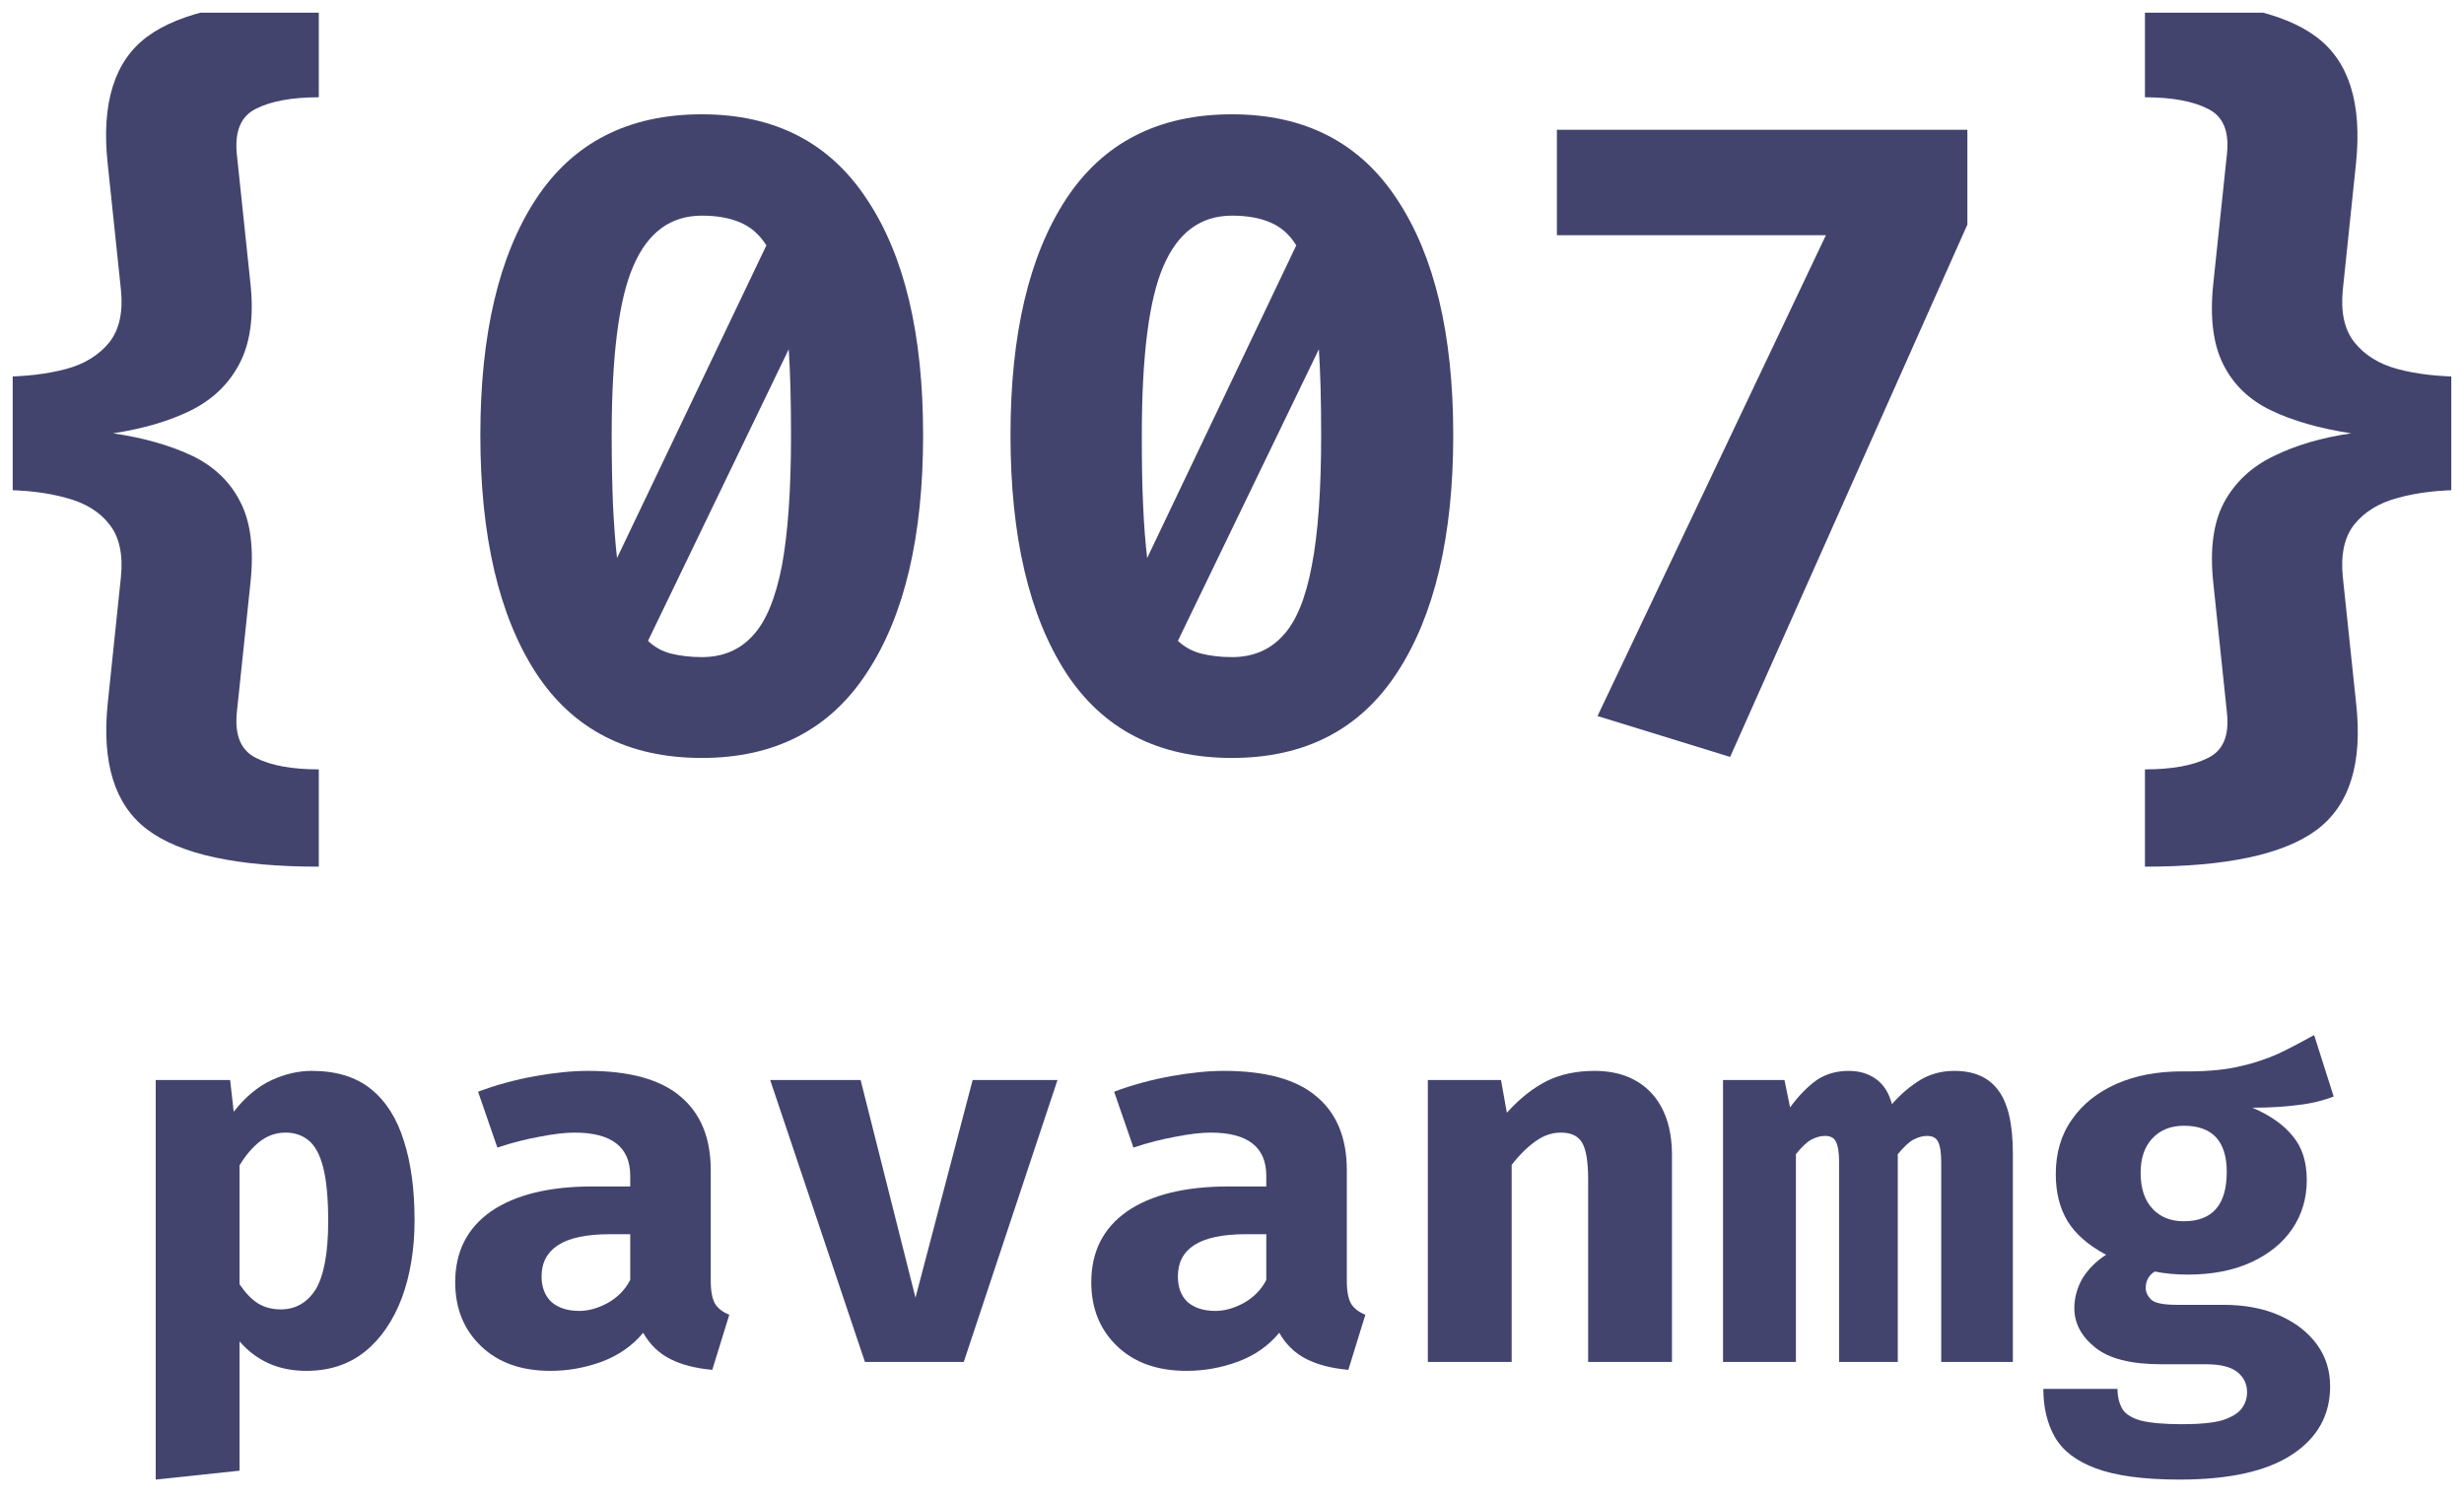 <svg width="97" height="59" viewBox="0 0 97 59" fill="none" xmlns="http://www.w3.org/2000/svg" xmlns:xlink="http://www.w3.org/1999/xlink">
	<desc>
			Created with Pixso.
	</desc>
	<defs>
		<clipPath id="clip10_186">
			<rect id="logo 1" rx="-0.5" width="96" height="58" transform="translate(0.5 0.5)" fill="white" fill-opacity="0"/>
		</clipPath>
	</defs>
	<rect id="logo 1" rx="-0.5" width="96" height="58" transform="translate(0.5 0.5)" fill="#FFFFFF" fill-opacity="0"/>
	<g clip-path="url(#clip10_186)">
		<path id="Vector" d="M12.55 0L12.55 3.83C11.5 3.83 10.67 3.98 10.08 4.28C9.49 4.57 9.24 5.15 9.32 6.04L9.86 11.17C10 12.47 9.85 13.52 9.42 14.33C9 15.13 8.36 15.74 7.49 16.17C6.63 16.59 5.62 16.88 4.45 17.06C5.69 17.24 6.74 17.55 7.6 17.96C8.45 18.38 9.08 18.99 9.47 19.78C9.87 20.56 10 21.62 9.86 22.94L9.32 28.08C9.24 28.96 9.49 29.55 10.08 29.84C10.67 30.14 11.5 30.29 12.55 30.29L12.55 34.12C9.35 34.12 7.1 33.64 5.8 32.66C4.52 31.7 4 30.04 4.24 27.7L4.76 22.72C4.85 21.84 4.7 21.14 4.31 20.65C3.93 20.15 3.36 19.8 2.6 19.6C1.85 19.39 0.98 19.29 0 19.29L0 14.83C0.97 14.83 1.83 14.73 2.59 14.53C3.34 14.33 3.91 13.97 4.31 13.47C4.7 12.97 4.85 12.28 4.76 11.4L4.24 6.45C3.98 4.06 4.51 2.39 5.8 1.44C7.1 0.48 9.35 0 12.55 0Z" fill="#42446E" fill-opacity="1" fill-rule="nonzero"/>
		<path id="Vector" d="M27.63 4.5C30.5 4.5 32.67 5.62 34.13 7.85C35.61 10.07 36.34 13.16 36.34 17.13C36.34 21.11 35.61 24.23 34.13 26.48C32.67 28.72 30.5 29.84 27.63 29.84C24.73 29.84 22.55 28.72 21.09 26.48C19.64 24.23 18.91 21.11 18.91 17.13C18.91 13.16 19.64 10.07 21.09 7.85C22.55 5.62 24.73 4.5 27.63 4.5ZM27.63 8.49C26.4 8.49 25.5 9.15 24.93 10.48C24.36 11.79 24.08 14.01 24.08 17.13C24.08 18.15 24.1 19.06 24.13 19.86C24.17 20.65 24.22 21.35 24.29 21.97L30.17 9.66C29.89 9.22 29.54 8.92 29.12 8.75C28.72 8.58 28.22 8.49 27.63 8.49ZM31.14 17.13C31.14 15.79 31.11 14.67 31.05 13.75L25.51 25.23C25.76 25.47 26.06 25.64 26.41 25.73C26.77 25.82 27.18 25.87 27.63 25.87C28.45 25.87 29.12 25.59 29.63 25.03C30.15 24.48 30.53 23.56 30.78 22.28C31.02 20.99 31.14 19.28 31.14 17.13Z" fill="#42446E" fill-opacity="1" fill-rule="nonzero"/>
		<path id="Vector" d="M48.5 4.5C51.37 4.5 53.54 5.62 55 7.85C56.47 10.07 57.21 13.16 57.21 17.13C57.21 21.11 56.47 24.23 55 26.48C53.54 28.72 51.37 29.84 48.5 29.84C45.6 29.84 43.42 28.72 41.96 26.48C40.51 24.23 39.78 21.11 39.78 17.13C39.78 13.16 40.51 10.07 41.96 7.85C43.42 5.62 45.6 4.5 48.5 4.5ZM48.5 8.49C47.27 8.49 46.37 9.15 45.8 10.48C45.23 11.79 44.95 14.01 44.95 17.13C44.95 18.15 44.96 19.06 45 19.86C45.03 20.65 45.09 21.35 45.16 21.97L51.03 9.66C50.76 9.22 50.41 8.92 49.99 8.75C49.59 8.58 49.09 8.49 48.5 8.49ZM52.01 17.13C52.01 15.79 51.98 14.67 51.92 13.75L46.37 25.23C46.63 25.47 46.93 25.64 47.28 25.73C47.64 25.82 48.04 25.87 48.5 25.87C49.32 25.87 49.99 25.59 50.5 25.03C51.02 24.48 51.4 23.56 51.64 22.28C51.89 20.99 52.01 19.28 52.01 17.13Z" fill="#42446E" fill-opacity="1" fill-rule="nonzero"/>
		<path id="Vector" d="M68.11 29.8L62.89 28.19L71.88 9.26L61.29 9.26L61.29 5.11L77.45 5.11L77.45 8.84L68.11 29.8Z" fill="#42446E" fill-opacity="1" fill-rule="nonzero"/>
		<path id="Vector" d="M84.44 0C87.64 0 89.88 0.48 91.17 1.44C92.47 2.4 92.99 4.06 92.75 6.42L92.23 11.4C92.14 12.28 92.29 12.97 92.68 13.47C93.08 13.97 93.64 14.33 94.39 14.53C95.14 14.73 96.01 14.83 97 14.83L97 19.29C96.02 19.29 95.16 19.39 94.4 19.6C93.65 19.8 93.08 20.15 92.68 20.65C92.29 21.14 92.14 21.84 92.23 22.72L92.75 27.66C93.02 30.04 92.5 31.71 91.19 32.68C89.89 33.64 87.64 34.12 84.44 34.12L84.44 30.29C85.5 30.29 86.33 30.14 86.92 29.84C87.52 29.55 87.76 28.96 87.67 28.08L87.13 22.94C86.99 21.63 87.13 20.58 87.55 19.79C87.98 18.99 88.63 18.38 89.5 17.96C90.37 17.53 91.39 17.23 92.56 17.06C91.32 16.87 90.26 16.57 89.39 16.15C88.54 15.74 87.91 15.13 87.52 14.34C87.12 13.54 86.99 12.49 87.13 11.17L87.67 6.04C87.76 5.15 87.51 4.57 86.91 4.28C86.32 3.98 85.49 3.83 84.44 3.83L84.44 0Z" fill="#42446E" fill-opacity="1" fill-rule="nonzero"/>
		<path id="Vector" d="M12.27 42.16C13.24 42.16 14.02 42.4 14.61 42.88C15.2 43.36 15.63 44.04 15.9 44.92C16.18 45.79 16.32 46.83 16.32 48.04C16.32 49.18 16.15 50.2 15.82 51.1C15.48 51.99 15 52.7 14.37 53.21C13.73 53.72 12.97 53.97 12.06 53.97C10.98 53.97 10.11 53.59 9.43 52.81L9.43 57.9L6.13 58.25L6.13 42.52L9.06 42.52L9.2 43.77C9.65 43.19 10.15 42.78 10.68 42.53C11.22 42.28 11.75 42.16 12.27 42.16ZM11.25 44.59C10.86 44.59 10.53 44.71 10.23 44.94C9.94 45.17 9.67 45.48 9.43 45.88L9.43 50.56C9.66 50.9 9.9 51.15 10.15 51.31C10.41 51.47 10.71 51.55 11.06 51.55C11.64 51.55 12.1 51.28 12.43 50.76C12.75 50.22 12.92 49.33 12.92 48.08C12.92 47.16 12.85 46.45 12.72 45.95C12.59 45.44 12.39 45.09 12.14 44.89C11.89 44.69 11.59 44.59 11.25 44.59Z" fill="#42446E" fill-opacity="1" fill-rule="nonzero"/>
		<path id="Vector" d="M27.98 50.42C27.98 50.84 28.04 51.14 28.15 51.33C28.27 51.52 28.46 51.66 28.71 51.76L28.04 53.93C27.38 53.87 26.83 53.73 26.38 53.5C25.93 53.27 25.58 52.93 25.32 52.47C24.9 52.98 24.35 53.36 23.69 53.61C23.03 53.85 22.36 53.97 21.67 53.97C20.53 53.97 19.62 53.65 18.94 53C18.26 52.35 17.92 51.51 17.92 50.48C17.92 49.28 18.39 48.35 19.33 47.69C20.28 47.04 21.61 46.71 23.32 46.71L24.81 46.71L24.81 46.29C24.81 45.16 24.08 44.59 22.62 44.59C22.26 44.59 21.81 44.64 21.25 44.75C20.7 44.85 20.14 44.99 19.58 45.18L18.82 42.98C19.54 42.71 20.28 42.51 21.05 42.37C21.83 42.23 22.53 42.16 23.14 42.16C24.79 42.16 26.01 42.5 26.79 43.17C27.59 43.84 27.98 44.81 27.98 46.07L27.98 50.42ZM22.81 51.61C23.16 51.61 23.53 51.51 23.92 51.3C24.31 51.08 24.61 50.78 24.81 50.39L24.81 48.59L24 48.59C23.08 48.59 22.4 48.74 21.97 49.02C21.54 49.3 21.32 49.71 21.32 50.25C21.32 50.68 21.45 51.01 21.71 51.26C21.98 51.49 22.34 51.61 22.81 51.61Z" fill="#42446E" fill-opacity="1" fill-rule="nonzero"/>
		<path id="Vector" d="M41.63 42.52L37.94 53.62L34.05 53.62L30.32 42.52L33.88 42.52L36.04 51.09L38.29 42.52L41.63 42.52Z" fill="#42446E" fill-opacity="1" fill-rule="nonzero"/>
		<path id="Vector" d="M53.02 50.42C53.02 50.84 53.08 51.14 53.19 51.33C53.31 51.52 53.5 51.66 53.75 51.76L53.08 53.93C52.42 53.87 51.87 53.73 51.42 53.5C50.97 53.27 50.62 52.93 50.36 52.47C49.94 52.98 49.4 53.36 48.73 53.61C48.07 53.85 47.4 53.97 46.71 53.97C45.57 53.97 44.66 53.65 43.98 53C43.3 52.35 42.96 51.51 42.96 50.48C42.96 49.28 43.43 48.35 44.37 47.69C45.32 47.04 46.65 46.71 48.36 46.71L49.85 46.71L49.85 46.29C49.85 45.16 49.12 44.59 47.66 44.59C47.3 44.59 46.85 44.64 46.29 44.75C45.74 44.85 45.18 44.99 44.62 45.18L43.86 42.98C44.58 42.71 45.32 42.51 46.09 42.37C46.87 42.23 47.57 42.16 48.18 42.16C49.83 42.16 51.05 42.5 51.83 43.17C52.63 43.84 53.02 44.81 53.02 46.07L53.02 50.42ZM47.85 51.61C48.2 51.61 48.57 51.51 48.96 51.3C49.35 51.08 49.65 50.78 49.85 50.39L49.85 48.59L49.04 48.59C48.12 48.59 47.44 48.74 47.01 49.02C46.58 49.3 46.37 49.71 46.37 50.25C46.37 50.68 46.49 51.01 46.75 51.26C47.02 51.49 47.38 51.61 47.85 51.61Z" fill="#42446E" fill-opacity="1" fill-rule="nonzero"/>
		<path id="Vector" d="M56.21 53.62L56.21 42.52L59.09 42.52L59.32 43.81C59.82 43.25 60.34 42.84 60.89 42.56C61.44 42.29 62.07 42.16 62.77 42.16C63.71 42.16 64.46 42.45 65 43.02C65.54 43.6 65.82 44.42 65.82 45.47L65.82 53.62L62.52 53.62L62.52 46.42C62.52 45.74 62.44 45.26 62.29 45C62.14 44.73 61.86 44.59 61.45 44.59C61.1 44.59 60.77 44.7 60.45 44.93C60.14 45.15 59.82 45.46 59.51 45.86L59.51 53.62L56.21 53.62Z" fill="#42446E" fill-opacity="1" fill-rule="nonzero"/>
		<path id="Vector" d="M76.93 42.16C77.71 42.16 78.29 42.41 78.67 42.93C79.05 43.44 79.24 44.26 79.24 45.41L79.24 53.62L76.42 53.62L76.42 45.78C76.42 45.39 76.38 45.12 76.3 44.96C76.23 44.8 76.08 44.72 75.86 44.72C75.69 44.72 75.51 44.77 75.32 44.87C75.14 44.97 74.94 45.16 74.71 45.44L74.71 53.62L72.4 53.62L72.4 45.78C72.4 45.39 72.36 45.12 72.28 44.96C72.21 44.8 72.07 44.72 71.84 44.72C71.67 44.72 71.49 44.77 71.3 44.87C71.12 44.97 70.92 45.16 70.7 45.44L70.7 53.62L67.83 53.62L67.83 42.52L70.25 42.52L70.47 43.6C70.81 43.13 71.17 42.77 71.52 42.52C71.88 42.28 72.3 42.16 72.78 42.16C73.2 42.16 73.56 42.27 73.85 42.48C74.15 42.69 74.36 43.02 74.48 43.47C74.82 43.08 75.19 42.77 75.59 42.52C75.99 42.28 76.44 42.16 76.93 42.16Z" fill="#42446E" fill-opacity="1" fill-rule="nonzero"/>
		<path id="Vector" d="M91.1 40.75L91.87 43.17C91.48 43.32 91.02 43.44 90.5 43.5C89.98 43.57 89.37 43.61 88.67 43.61C89.37 43.91 89.9 44.28 90.26 44.73C90.63 45.17 90.81 45.74 90.81 46.46C90.81 47.18 90.62 47.82 90.24 48.38C89.86 48.94 89.31 49.38 88.61 49.7C87.91 50.02 87.08 50.18 86.12 50.18C85.66 50.18 85.23 50.14 84.83 50.06C84.72 50.12 84.63 50.21 84.56 50.33C84.5 50.45 84.47 50.57 84.47 50.69C84.47 50.87 84.54 51.02 84.68 51.16C84.82 51.3 85.16 51.37 85.69 51.37L87.51 51.37C88.37 51.37 89.11 51.51 89.74 51.79C90.37 52.07 90.86 52.45 91.21 52.93C91.56 53.41 91.73 53.96 91.73 54.58C91.73 55.71 91.23 56.61 90.24 57.26C89.24 57.92 87.77 58.25 85.8 58.25C84.39 58.25 83.29 58.1 82.51 57.81C81.73 57.52 81.2 57.11 80.89 56.57C80.59 56.04 80.44 55.41 80.44 54.68L83.36 54.68C83.36 55 83.43 55.26 83.55 55.47C83.68 55.68 83.93 55.83 84.29 55.93C84.66 56.02 85.19 56.07 85.89 56.07C86.59 56.07 87.13 56.02 87.5 55.91C87.86 55.79 88.11 55.64 88.25 55.45C88.39 55.26 88.46 55.05 88.46 54.81C88.46 54.48 88.33 54.22 88.07 54.01C87.81 53.81 87.4 53.71 86.85 53.71L85.08 53.71C83.89 53.71 83.02 53.49 82.48 53.05C81.93 52.61 81.66 52.09 81.66 51.5C81.66 51.09 81.77 50.7 81.98 50.33C82.21 49.96 82.52 49.65 82.91 49.4C82.2 49.02 81.7 48.58 81.39 48.07C81.08 47.55 80.93 46.94 80.93 46.22C80.93 45.39 81.14 44.67 81.57 44.07C81.99 43.46 82.58 43 83.32 42.67C84.07 42.34 84.93 42.18 85.89 42.18C86.72 42.19 87.44 42.14 88.05 42.01C88.66 41.88 89.21 41.7 89.7 41.48C90.18 41.25 90.65 41 91.1 40.75ZM85.97 44.32C85.45 44.32 85.04 44.49 84.73 44.82C84.42 45.15 84.27 45.6 84.27 46.18C84.27 46.79 84.43 47.26 84.74 47.59C85.05 47.92 85.46 48.08 85.97 48.08C87.1 48.08 87.66 47.43 87.66 46.14C87.66 44.93 87.1 44.32 85.97 44.32Z" fill="#42446E" fill-opacity="1" fill-rule="nonzero"/>
	</g>
</svg>
